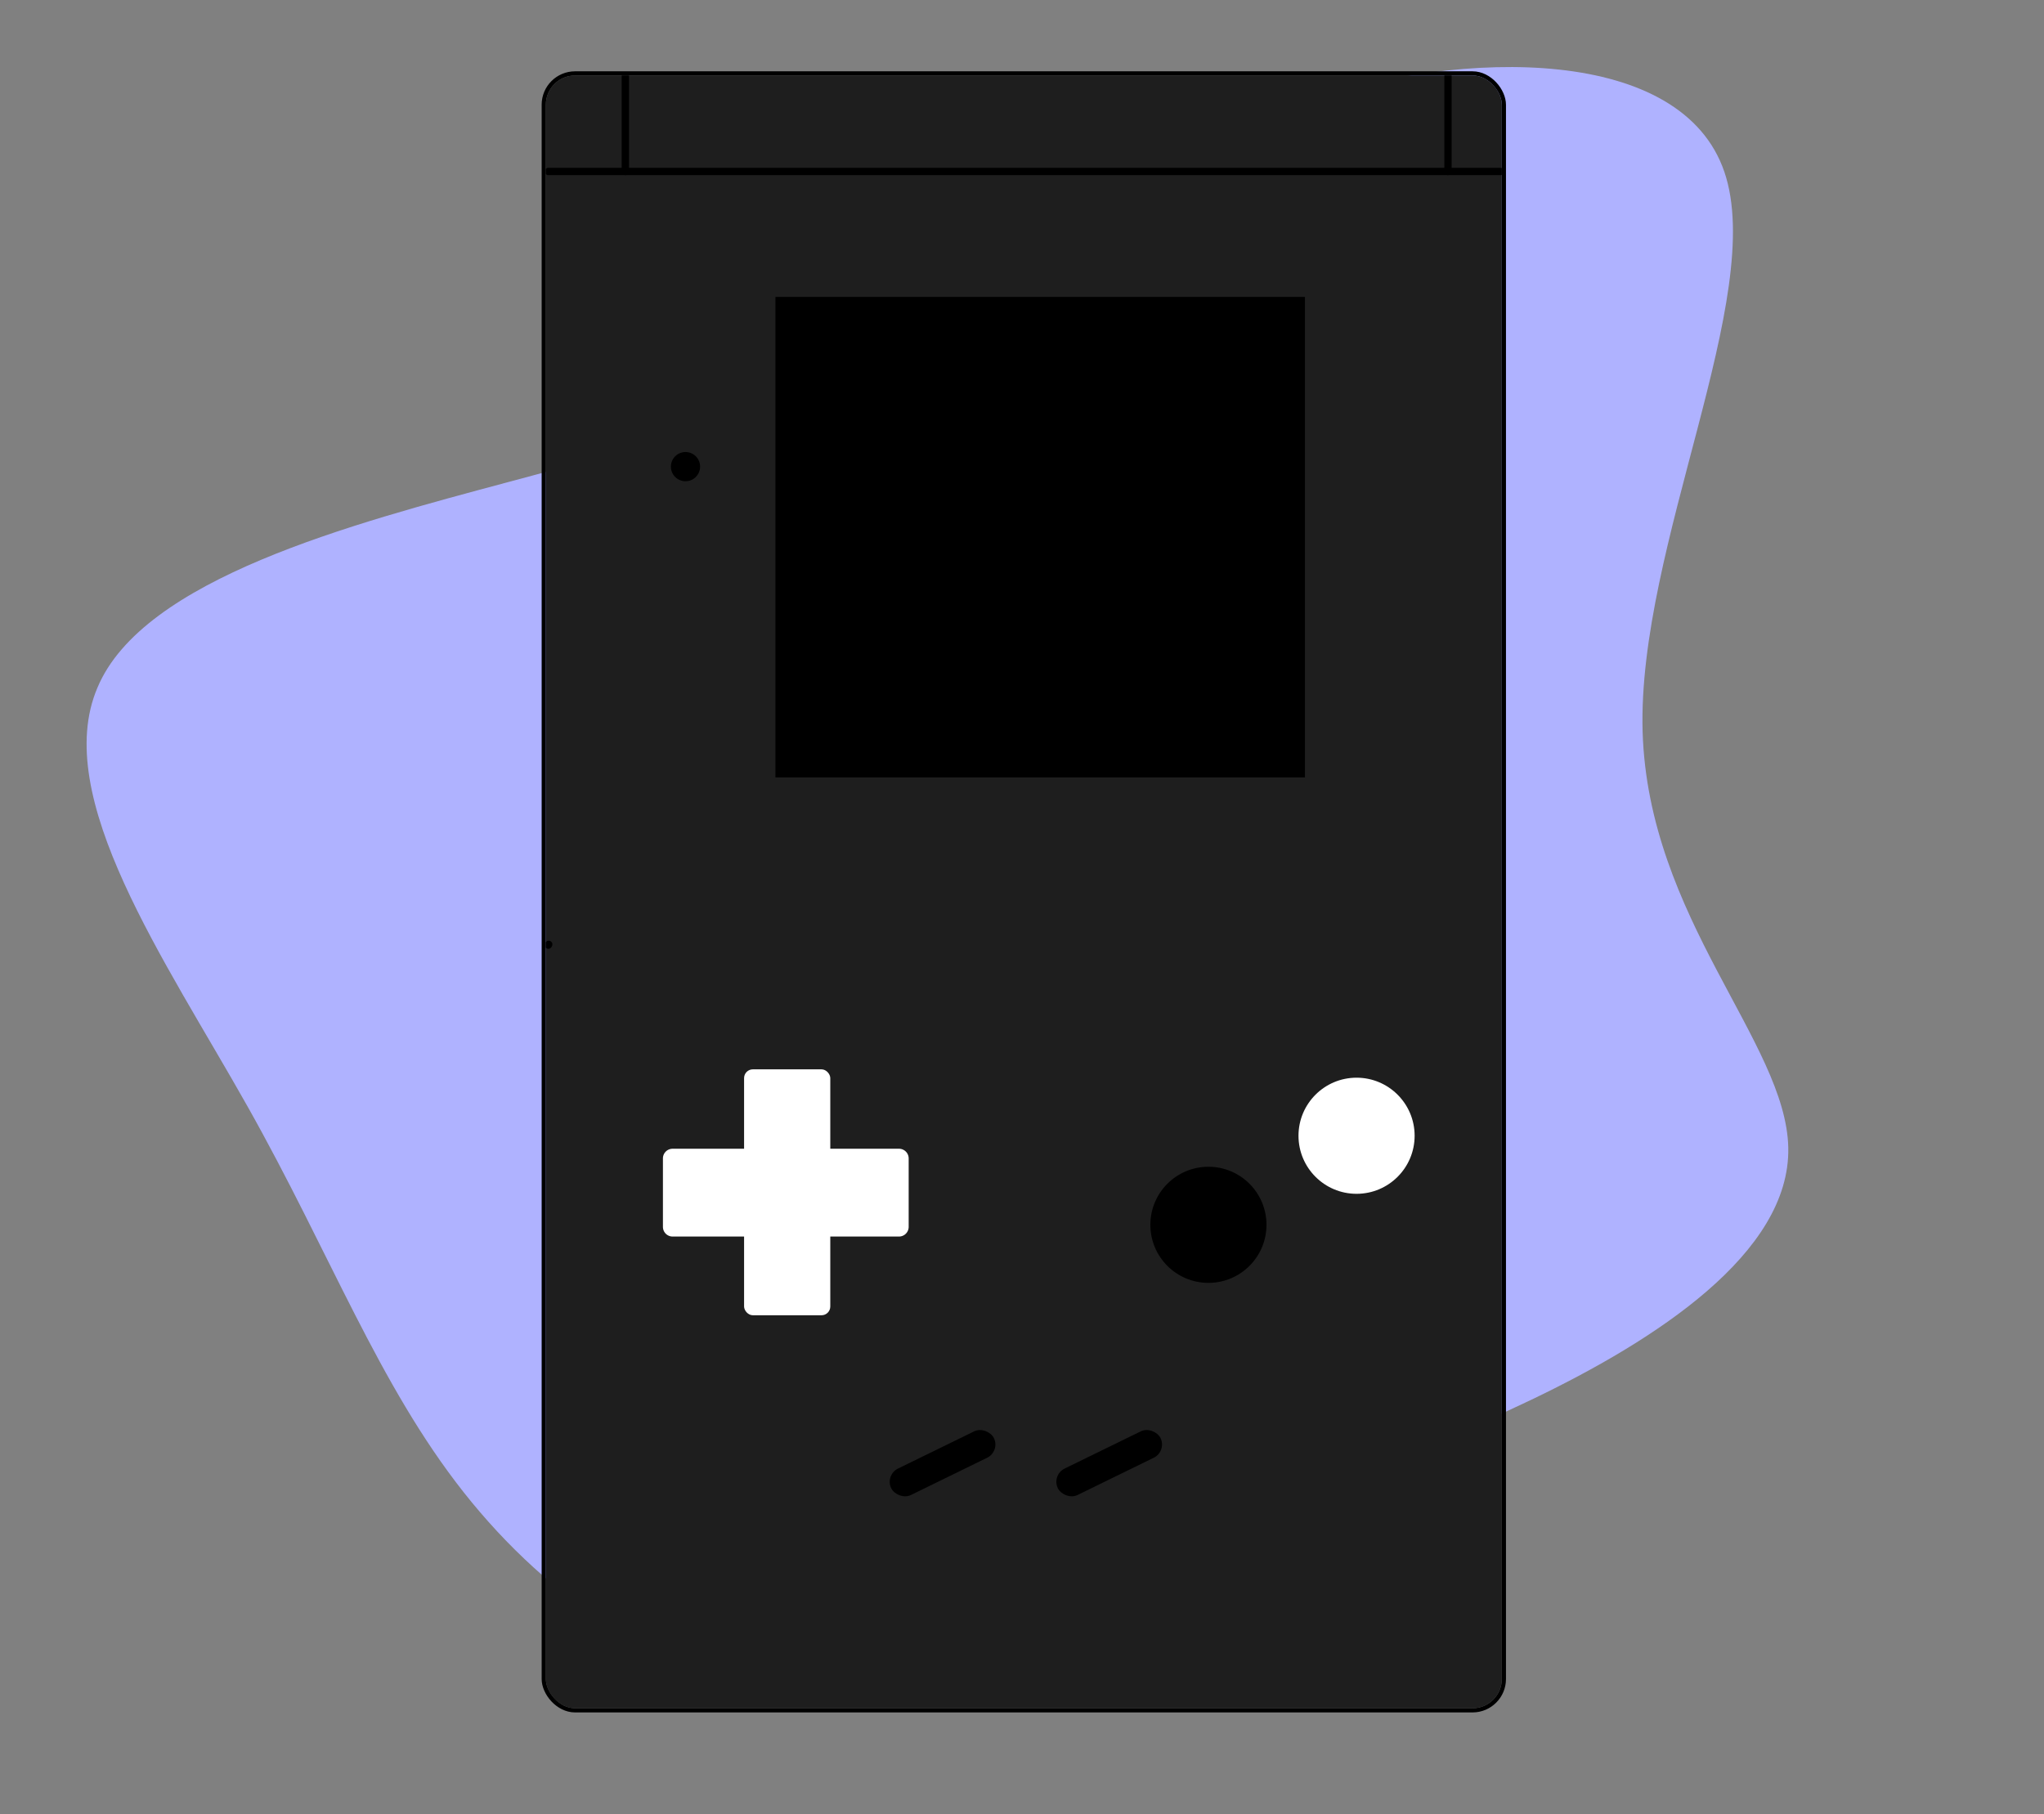 <svg xmlns="http://www.w3.org/2000/svg" xmlns:xlink="http://www.w3.org/1999/xlink" width="244.68" height="217.178" viewBox="0 0 244.68 217.178">
  <rect x="0" y="0" width="244.68" height="217.178" fill="#808080" stroke="none"/>
  <defs>
    <clipPath id="clip-path">
      <path d="M3.5,195.48a3.5,3.5,0,0,1-3.5-3.5V3.5A3.5,3.5,0,0,1,3.5,0H110.935a3.5,3.5,0,0,1,3.5,3.5V191.98a3.5,3.5,0,0,1-3.5,3.5Z" fill="none"/>
    </clipPath>
  </defs>
  <g id="Group_3" data-name="Group 3" transform="translate(-44.66 -148.963)">
    <path id="Path" d="M160.728.139c21.5-1.21,46.176,5.446,47.236,21.18s-21.65,40.545-26.8,62.179c-5.148,21.785,6.964,40.394,3.936,52.648s-21.347,18.155-37.547,21.18-30.279,3.48-46.176,6.2c-15.745,2.874-33.156,8.17-47.539,4.085-14.534-4.085-26.04-17.549-32.55-32.678s-8.024-31.77-13.02-51.286S-4.9,41.743,3.881,30.548C12.51,19.353,38.4,19.5,57.778,19.5s32.4.151,47.842-4.387C121.213,10.578,139.381,1.349,160.728.139Z" transform="matrix(0.966, -0.259, 0.259, 0.966, 44.66, 202.798)" fill="#afb2ff"/>
    <g id="Rectangle" transform="translate(110 158)">
      <rect id="Rectangle-2" data-name="Rectangle" width="114.435" height="195.48" rx="3.5" fill="#1e1e1e"/>
      <g id="Rectangle-3" data-name="Rectangle" fill="none" stroke="#000" stroke-miterlimit="10" stroke-width="0.5">
        <rect width="114.435" height="195.48" rx="3.5" stroke="none"/>
        <rect x="-0.25" y="-0.25" width="114.935" height="195.98" rx="3.75" fill="none"/>
      </g>
    </g>
    <g id="Group_67" data-name="Group 67" transform="translate(110 158)" clip-path="url(#clip-path)">
      <g id="gameboy-monochrome" transform="translate(-6.981)">
        <path id="Path-2" data-name="Path" d="M.085.26C.131.19.173.117.219.044.173.12.131.19.085.26Z" transform="translate(5.209 146.186)" fill="#f2f2f2"/>
        <path id="Path-3" data-name="Path" d="M.074.276.229.027Z" transform="translate(4.728 146.971)" fill="#f2f2f2"/>
        <path id="Path-4" data-name="Path" d="M.065.288.238.015Z" transform="translate(4.248 147.739)" fill="#f2f2f2"/>
        <path id="Path-5" data-name="Path" d="M.1.234.2.07Z" transform="translate(5.69 145.396)" fill="#f2f2f2"/>
        <path id="Path-6" data-name="Path" d="M.152.159v0Z" transform="translate(6.147 144.629)" fill="#f2f2f2"/>
        <path id="Path-7" data-name="Path" d="M.152.162h0v0Z" transform="translate(7.133 142.966)" fill="#f2f2f2"/>
        <path id="Path-8" data-name="Path" d="M.061.294.243.009Z" transform="translate(3.77 148.492)" fill="#f2f2f2"/>
        <path id="Path-9" data-name="Path" d="M.047.3.256,0Z" transform="translate(1.486 151.919)" fill="#f2f2f2"/>
        <path id="Path-10" data-name="Path" d="M.039.3.264,0Z" transform="translate(0.622 153.118)" fill="#f2f2f2"/>
        <path id="Path-11" data-name="Path" d="M.044.3.26,0Z" transform="translate(1.052 152.529)" fill="#f2f2f2"/>
        <path id="Path-12" data-name="Path" d="M.009.37.294,0Z" transform="translate(0.179 153.676)" fill="#f2f2f2"/>
        <path id="Path-13" data-name="Path" d="M.053.3.25,0Z" transform="translate(2.837 149.93)" fill="#f2f2f2"/>
        <path id="Path-14" data-name="Path" d="M.055.3.249,0Z" transform="translate(3.299 149.22)" fill="#f2f2f2"/>
        <path id="Path-15" data-name="Path" d="M.05.3l.2-.3Z" transform="translate(2.378 150.619)" fill="#f2f2f2"/>
        <path id="Path-16" data-name="Path" d="M.049.3.255,0Z" transform="translate(1.927 151.284)" fill="#f2f2f2"/>
        <path id="Path-17" data-name="Path" d="M.131.2.173.106" transform="translate(7.154 103.917)" fill="none" stroke="#000" stroke-linecap="round" stroke-linejoin="round" stroke-miterlimit="10" stroke-width="0.875"/>
        <path id="Path-18" data-name="Path" d="M0,.152H114" transform="translate(7.282 11.34)" fill="none" stroke="#000" stroke-linecap="round" stroke-linejoin="round" stroke-miterlimit="10" stroke-width="0.875"/>
        <path id="Path-19" data-name="Path" d="M.152,0V11.416" transform="translate(16.346 0.076)" fill="none" stroke="#000" stroke-linecap="round" stroke-linejoin="round" stroke-miterlimit="10" stroke-width="0.875"/>
        <path id="Path-20" data-name="Path" d="M.152,0V11.416" transform="translate(114.823 0.076)" fill="none" stroke="#000" stroke-linecap="round" stroke-linejoin="round" stroke-miterlimit="10" stroke-width="0.875"/>
        <rect id="Rectangle-4" data-name="Rectangle" width="63.385" height="57.527" transform="translate(34.467 26.511)"/>
        <circle id="Oval" cx="1.748" cy="1.748" r="1.748" transform="translate(21.952 45.082)"/>
        <rect id="Rectangle-5" data-name="Rectangle" width="13.687" height="3.524" rx="1.762" transform="matrix(0.898, -0.439, 0.439, 0.898, 47.552, 167.561)"/>
        <rect id="Rectangle-6" data-name="Rectangle" width="13.687" height="3.524" rx="1.762" transform="matrix(0.898, -0.439, 0.439, 0.898, 67.499, 167.559)"/>
        <circle id="Oval-2" data-name="Oval" cx="6.951" cy="6.951" r="6.951" transform="translate(79.346 130.651)"/>
        <circle id="Oval_Copy_10" data-name="Oval Copy 10" cx="6.951" cy="6.951" r="6.951" transform="translate(97.079 119.988)" fill="#fff"/>
        <rect id="Rectangle-7" data-name="Rectangle" width="10.32" height="29.443" rx="1.05" transform="translate(30.712 118.988)" fill="#fff"/>
        <path id="Path-21" data-name="Path" d="M15.08,0H3.066C2.24,3.36,1.187,6.963,0,10.512H15.08a1.16,1.16,0,0,0,1.16-1.16v-8.2A1.16,1.16,0,0,0,15.08,0Z" transform="translate(34.175 128.494)" fill="#fff"/>
        <path id="Path_Copy_2" data-name="Path Copy 2" d="M-15.08,0H-3.066C-2.24,3.36-1.187,6.963,0,10.512H-15.08a1.16,1.16,0,0,1-1.16-1.16v-8.2A1.16,1.16,0,0,1-15.08,0Z" transform="translate(37.238 128.494)" fill="#fff"/>
      </g>
    </g>
  </g>
</svg>
